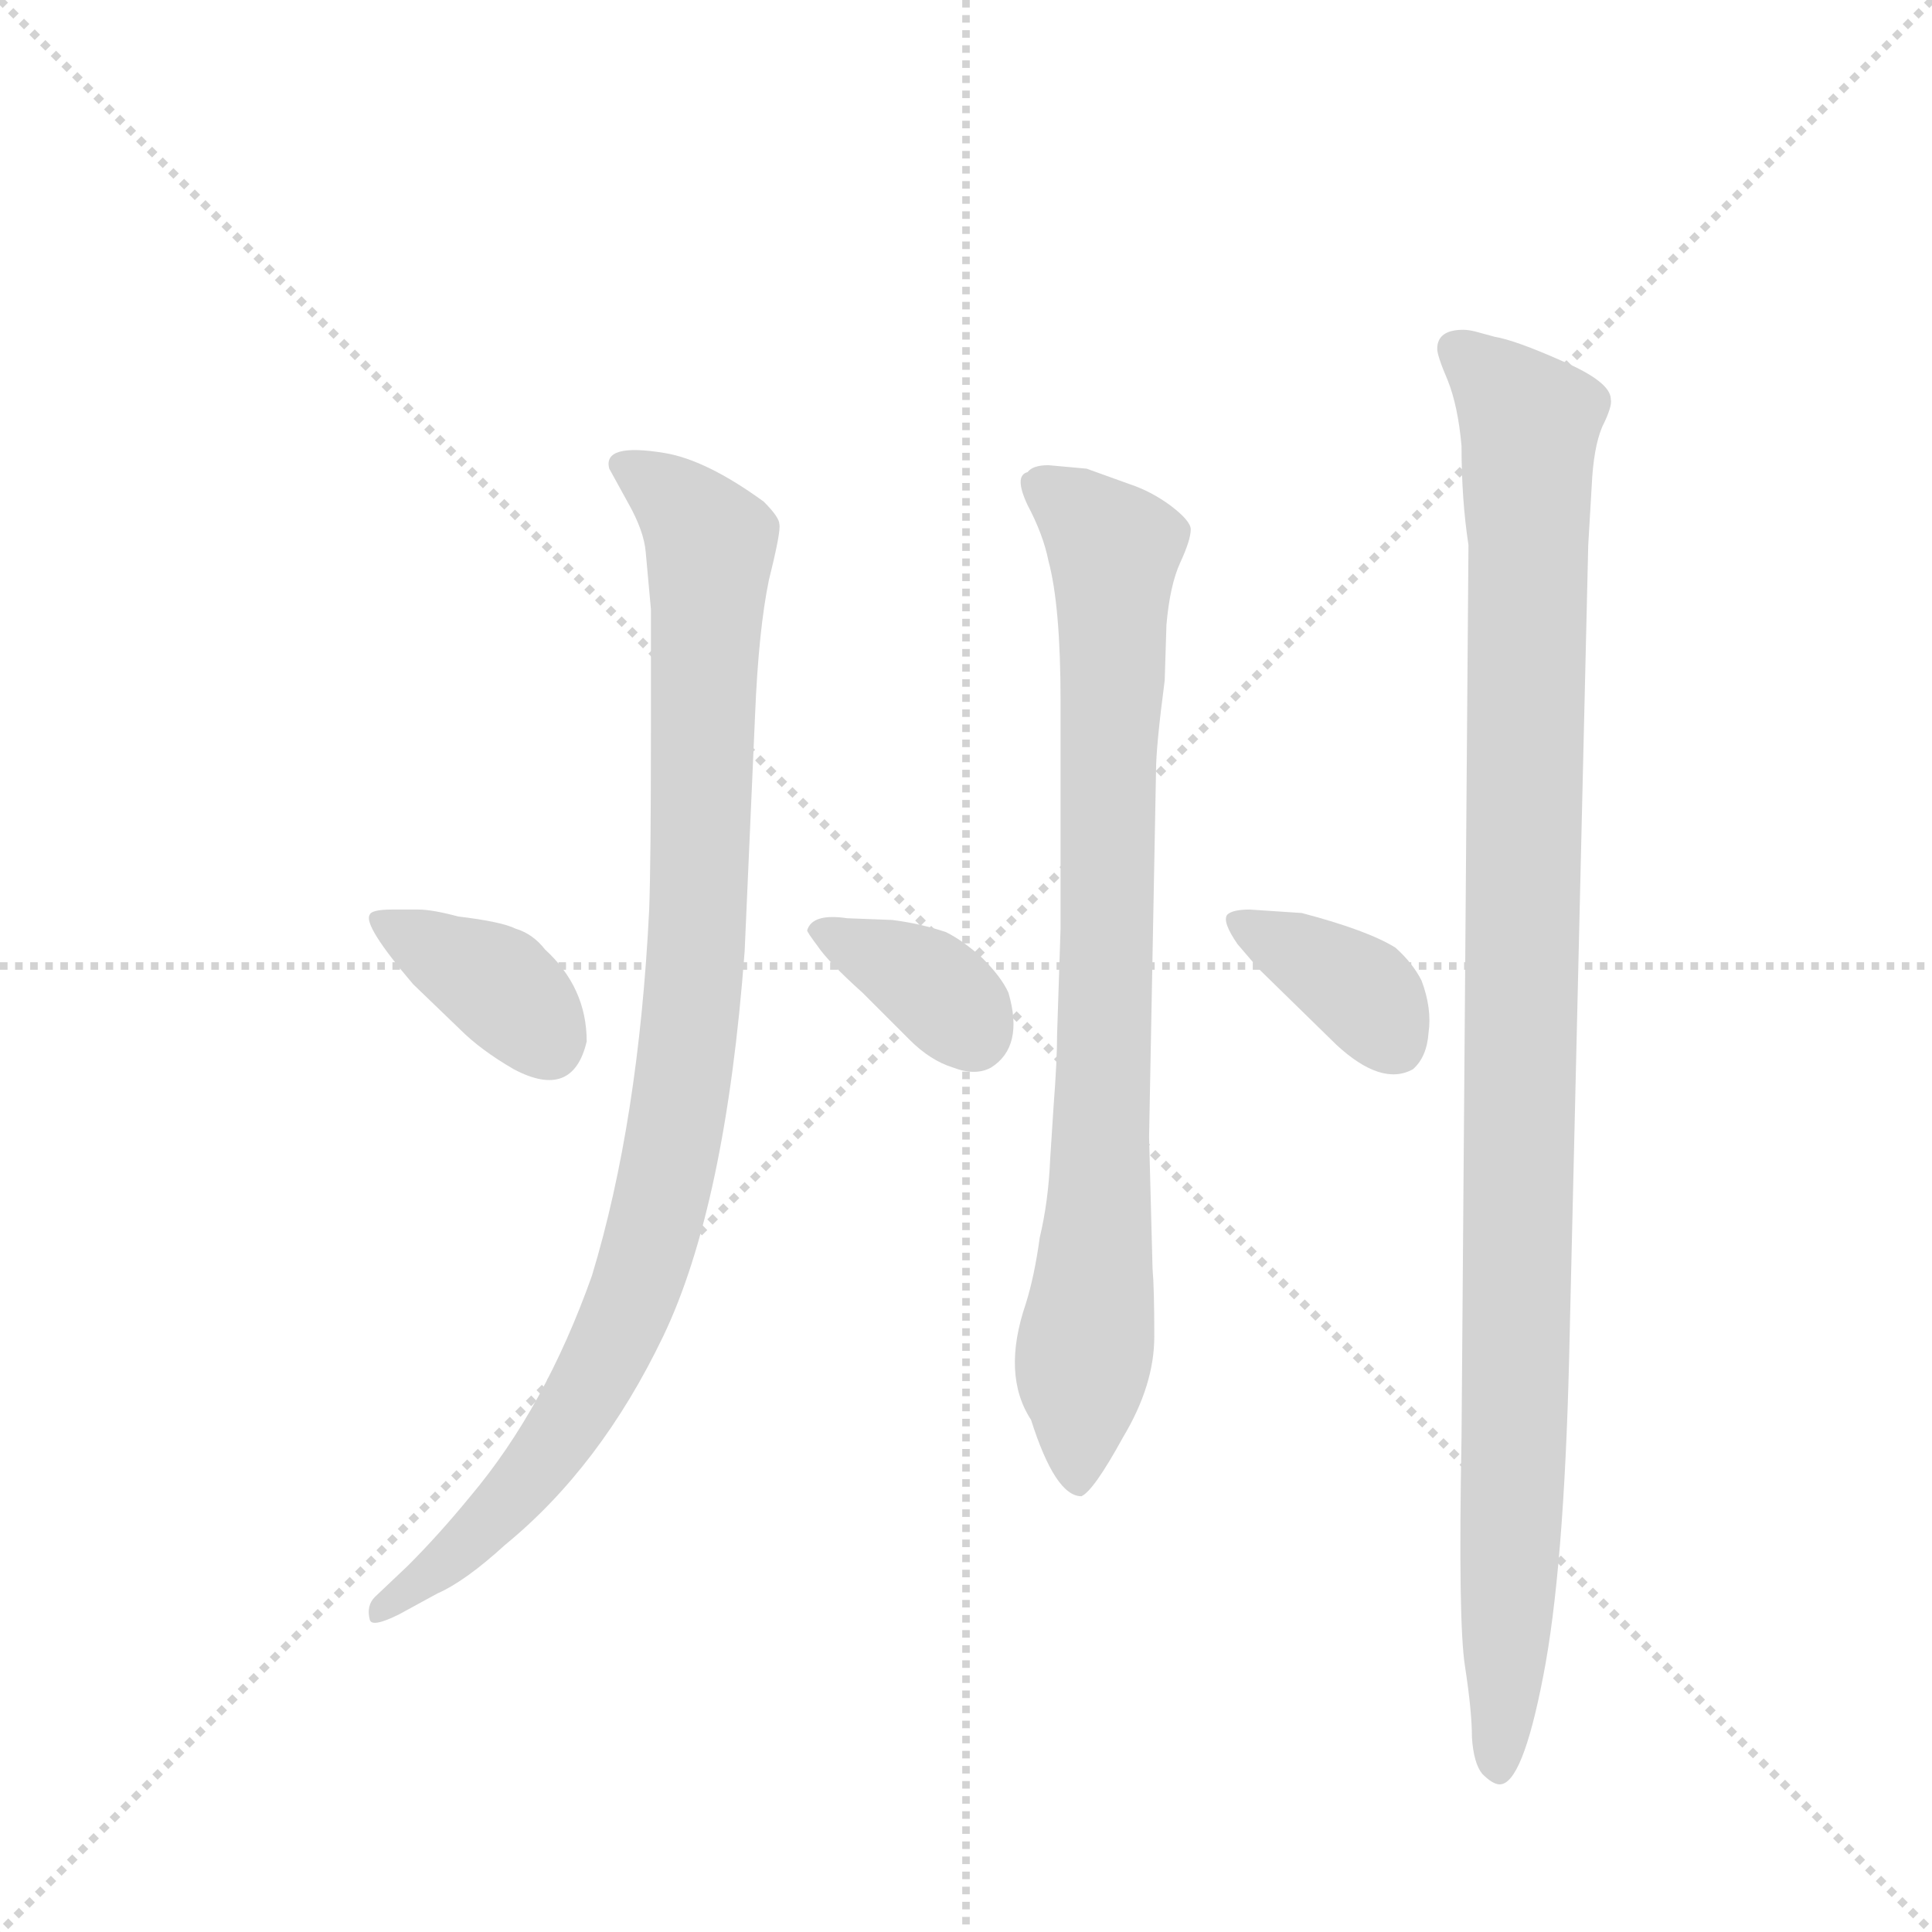 <svg version="1.1" viewBox="0 0 1024 1024" xmlns="http://www.w3.org/2000/svg">
  <g stroke="lightgray" stroke-dasharray="1,1" stroke-width="1" transform="scale(4, 4)">
    <line x1="0" y1="0" x2="256" y2="256"></line>
    <line x1="256" y1="0" x2="0" y2="256"></line>
    <line x1="128" y1="0" x2="128" y2="256"></line>
    <line x1="0" y1="128" x2="256" y2="128"></line>
  </g>
  <g transform="scale(0.92, -0.92) translate(60, -900)">
    <style type="text/css">
      
        @keyframes keyframes0 {
          from {
            stroke: blue;
            stroke-dashoffset: 375;
            stroke-width: 128;
          }
          55% {
            animation-timing-function: step-end;
            stroke: blue;
            stroke-dashoffset: 0;
            stroke-width: 128;
          }
          to {
            stroke: black;
            stroke-width: 1024;
          }
        }
        #make-me-a-hanzi-animation-0 {
          animation: keyframes0 0.555s both;
          animation-delay: 0s;
          animation-timing-function: linear;
        }
      
        @keyframes keyframes1 {
          from {
            stroke: blue;
            stroke-dashoffset: 997;
            stroke-width: 128;
          }
          76% {
            animation-timing-function: step-end;
            stroke: blue;
            stroke-dashoffset: 0;
            stroke-width: 128;
          }
          to {
            stroke: black;
            stroke-width: 1024;
          }
        }
        #make-me-a-hanzi-animation-1 {
          animation: keyframes1 1.061s both;
          animation-delay: 0.555s;
          animation-timing-function: linear;
        }
      
        @keyframes keyframes2 {
          from {
            stroke: blue;
            stroke-dashoffset: 364;
            stroke-width: 128;
          }
          54% {
            animation-timing-function: step-end;
            stroke: blue;
            stroke-dashoffset: 0;
            stroke-width: 128;
          }
          to {
            stroke: black;
            stroke-width: 1024;
          }
        }
        #make-me-a-hanzi-animation-2 {
          animation: keyframes2 0.546s both;
          animation-delay: 1.617s;
          animation-timing-function: linear;
        }
      
        @keyframes keyframes3 {
          from {
            stroke: blue;
            stroke-dashoffset: 849;
            stroke-width: 128;
          }
          73% {
            animation-timing-function: step-end;
            stroke: blue;
            stroke-dashoffset: 0;
            stroke-width: 128;
          }
          to {
            stroke: black;
            stroke-width: 1024;
          }
        }
        #make-me-a-hanzi-animation-3 {
          animation: keyframes3 0.941s both;
          animation-delay: 2.163s;
          animation-timing-function: linear;
        }
      
        @keyframes keyframes4 {
          from {
            stroke: blue;
            stroke-dashoffset: 373;
            stroke-width: 128;
          }
          55% {
            animation-timing-function: step-end;
            stroke: blue;
            stroke-dashoffset: 0;
            stroke-width: 128;
          }
          to {
            stroke: black;
            stroke-width: 1024;
          }
        }
        #make-me-a-hanzi-animation-4 {
          animation: keyframes4 0.554s both;
          animation-delay: 3.104s;
          animation-timing-function: linear;
        }
      
        @keyframes keyframes5 {
          from {
            stroke: blue;
            stroke-dashoffset: 1090;
            stroke-width: 128;
          }
          78% {
            animation-timing-function: step-end;
            stroke: blue;
            stroke-dashoffset: 0;
            stroke-width: 128;
          }
          to {
            stroke: black;
            stroke-width: 1024;
          }
        }
        #make-me-a-hanzi-animation-5 {
          animation: keyframes5 1.137s both;
          animation-delay: 3.657s;
          animation-timing-function: linear;
        }
      
    </style>
    
      <path d="M 181 376 L 166 376 Q 154 376 153 373 Q 149 367 178 333 L 205 307 Q 217 295 236 284 Q 270 266 278 300 Q 278 331 254 353 Q 247 362 237 365 Q 229 369 204 372 Q 189 376 181 376 Z" fill="lightgray"></path>
    
      <path d="M 170 -30 L 192 -18 Q 208 -11 231 10 Q 286 55 322 130 Q 358 205 369 352 L 375 488 Q 377 537 383 566 Q 390 594 389 598 Q 389 602 380 611 Q 347 635 323 639 Q 287 645 291 630 L 302 610 Q 311 594 312 582 L 315 549 L 315 478 Q 315 403 314 376 Q 308 254 281 165 Q 254 89 211 38 Q 193 16 175 -2 L 156 -20 Q 151 -25 153 -33 Q 154 -38 170 -30 Z" fill="lightgray"></path>
    
      <path d="M 437 328 L 464 301 Q 476 289 489 285 Q 502 280 511 285 Q 530 297 521 328 Q 517 337 506 348 Q 495 358 485 363 Q 470 368 454 370 L 428 371 Q 408 374 405 364 Q 405 363 411 355 Q 417 346 437 328 Z" fill="lightgray"></path>
    
      <path d="M 566 630 L 544 632 Q 535 632 532 628 Q 524 626 532 609 Q 541 592 544 577 Q 551 551 551 496 L 551 365 L 549 304 Q 549 289 547 263 L 545 232 Q 544 208 539 187 Q 536 165 531 149 Q 517 108 534 82 Q 548 38 563 38 Q 570 41 587 72 Q 605 102 605 130 Q 605 158 604 169 L 602 245 L 606 456 Q 606 470 611 508 L 612 540 Q 614 563 620 576 Q 626 589 626 595 Q 626 600 614 609 Q 603 617 591 621 L 566 630 Z" fill="lightgray"></path>
    
      <path d="M 690 374 L 660 376 Q 650 376 647 373 Q 644 369 653 356 L 665 342 L 710 298 Q 736 274 754 284 Q 762 291 763 305 Q 765 319 759 335 Q 754 345 744 354 Q 728 364 690 374 Z" fill="lightgray"></path>
    
      <path d="M 844 118 L 855 586 L 857 620 Q 858 642 863 654 Q 869 666 868 670 Q 868 680 840 692 Q 813 704 801 706 L 790 709 Q 786 710 783 710 Q 768 710 768 699 Q 768 695 774 681 Q 780 666 782 643 Q 782 612 786 586 L 782 72 Q 780 -35 784 -60 Q 788 -86 788 -101 Q 789 -116 794 -122 Q 800 -128 804 -128 Q 817 -128 829 -66 Q 841 -5 844 118 Z" fill="lightgray"></path>
    
    
      <clipPath id="make-me-a-hanzi-clip-0">
        <path d="M 181 376 L 166 376 Q 154 376 153 373 Q 149 367 178 333 L 205 307 Q 217 295 236 284 Q 270 266 278 300 Q 278 331 254 353 Q 247 362 237 365 Q 229 369 204 372 Q 189 376 181 376 Z"></path>
      </clipPath>
      <path clip-path="url(#make-me-a-hanzi-clip-0)" d="M 160 370 L 227 333 L 255 301" fill="none" id="make-me-a-hanzi-animation-0" stroke-dasharray="247 494" stroke-linecap="round"></path>
    
      <clipPath id="make-me-a-hanzi-clip-1">
        <path d="M 170 -30 L 192 -18 Q 208 -11 231 10 Q 286 55 322 130 Q 358 205 369 352 L 375 488 Q 377 537 383 566 Q 390 594 389 598 Q 389 602 380 611 Q 347 635 323 639 Q 287 645 291 630 L 302 610 Q 311 594 312 582 L 315 549 L 315 478 Q 315 403 314 376 Q 308 254 281 165 Q 254 89 211 38 Q 193 16 175 -2 L 156 -20 Q 151 -25 153 -33 Q 154 -38 170 -30 Z"></path>
      </clipPath>
      <path clip-path="url(#make-me-a-hanzi-clip-1)" d="M 300 632 L 332 609 L 349 587 L 341 345 L 322 215 L 305 155 L 268 81 L 226 27 L 158 -27" fill="none" id="make-me-a-hanzi-animation-1" stroke-dasharray="869 1738" stroke-linecap="round"></path>
    
      <clipPath id="make-me-a-hanzi-clip-2">
        <path d="M 437 328 L 464 301 Q 476 289 489 285 Q 502 280 511 285 Q 530 297 521 328 Q 517 337 506 348 Q 495 358 485 363 Q 470 368 454 370 L 428 371 Q 408 374 405 364 Q 405 363 411 355 Q 417 346 437 328 Z"></path>
      </clipPath>
      <path clip-path="url(#make-me-a-hanzi-clip-2)" d="M 413 363 L 470 337 L 501 304" fill="none" id="make-me-a-hanzi-animation-2" stroke-dasharray="236 472" stroke-linecap="round"></path>
    
      <clipPath id="make-me-a-hanzi-clip-3">
        <path d="M 566 630 L 544 632 Q 535 632 532 628 Q 524 626 532 609 Q 541 592 544 577 Q 551 551 551 496 L 551 365 L 549 304 Q 549 289 547 263 L 545 232 Q 544 208 539 187 Q 536 165 531 149 Q 517 108 534 82 Q 548 38 563 38 Q 570 41 587 72 Q 605 102 605 130 Q 605 158 604 169 L 602 245 L 606 456 Q 606 470 611 508 L 612 540 Q 614 563 620 576 Q 626 589 626 595 Q 626 600 614 609 Q 603 617 591 621 L 566 630 Z"></path>
      </clipPath>
      <path clip-path="url(#make-me-a-hanzi-clip-3)" d="M 540 619 L 582 581 L 574 221 L 562 45" fill="none" id="make-me-a-hanzi-animation-3" stroke-dasharray="721 1442" stroke-linecap="round"></path>
    
      <clipPath id="make-me-a-hanzi-clip-4">
        <path d="M 690 374 L 660 376 Q 650 376 647 373 Q 644 369 653 356 L 665 342 L 710 298 Q 736 274 754 284 Q 762 291 763 305 Q 765 319 759 335 Q 754 345 744 354 Q 728 364 690 374 Z"></path>
      </clipPath>
      <path clip-path="url(#make-me-a-hanzi-clip-4)" d="M 655 370 L 717 334 L 744 298" fill="none" id="make-me-a-hanzi-animation-4" stroke-dasharray="245 490" stroke-linecap="round"></path>
    
      <clipPath id="make-me-a-hanzi-clip-5">
        <path d="M 844 118 L 855 586 L 857 620 Q 858 642 863 654 Q 869 666 868 670 Q 868 680 840 692 Q 813 704 801 706 L 790 709 Q 786 710 783 710 Q 768 710 768 699 Q 768 695 774 681 Q 780 666 782 643 Q 782 612 786 586 L 782 72 Q 780 -35 784 -60 Q 788 -86 788 -101 Q 789 -116 794 -122 Q 800 -128 804 -128 Q 817 -128 829 -66 Q 841 -5 844 118 Z"></path>
      </clipPath>
      <path clip-path="url(#make-me-a-hanzi-clip-5)" d="M 780 699 L 821 655 L 814 109 L 803 -119" fill="none" id="make-me-a-hanzi-animation-5" stroke-dasharray="962 1924" stroke-linecap="round"></path>
    
  </g>
</svg>